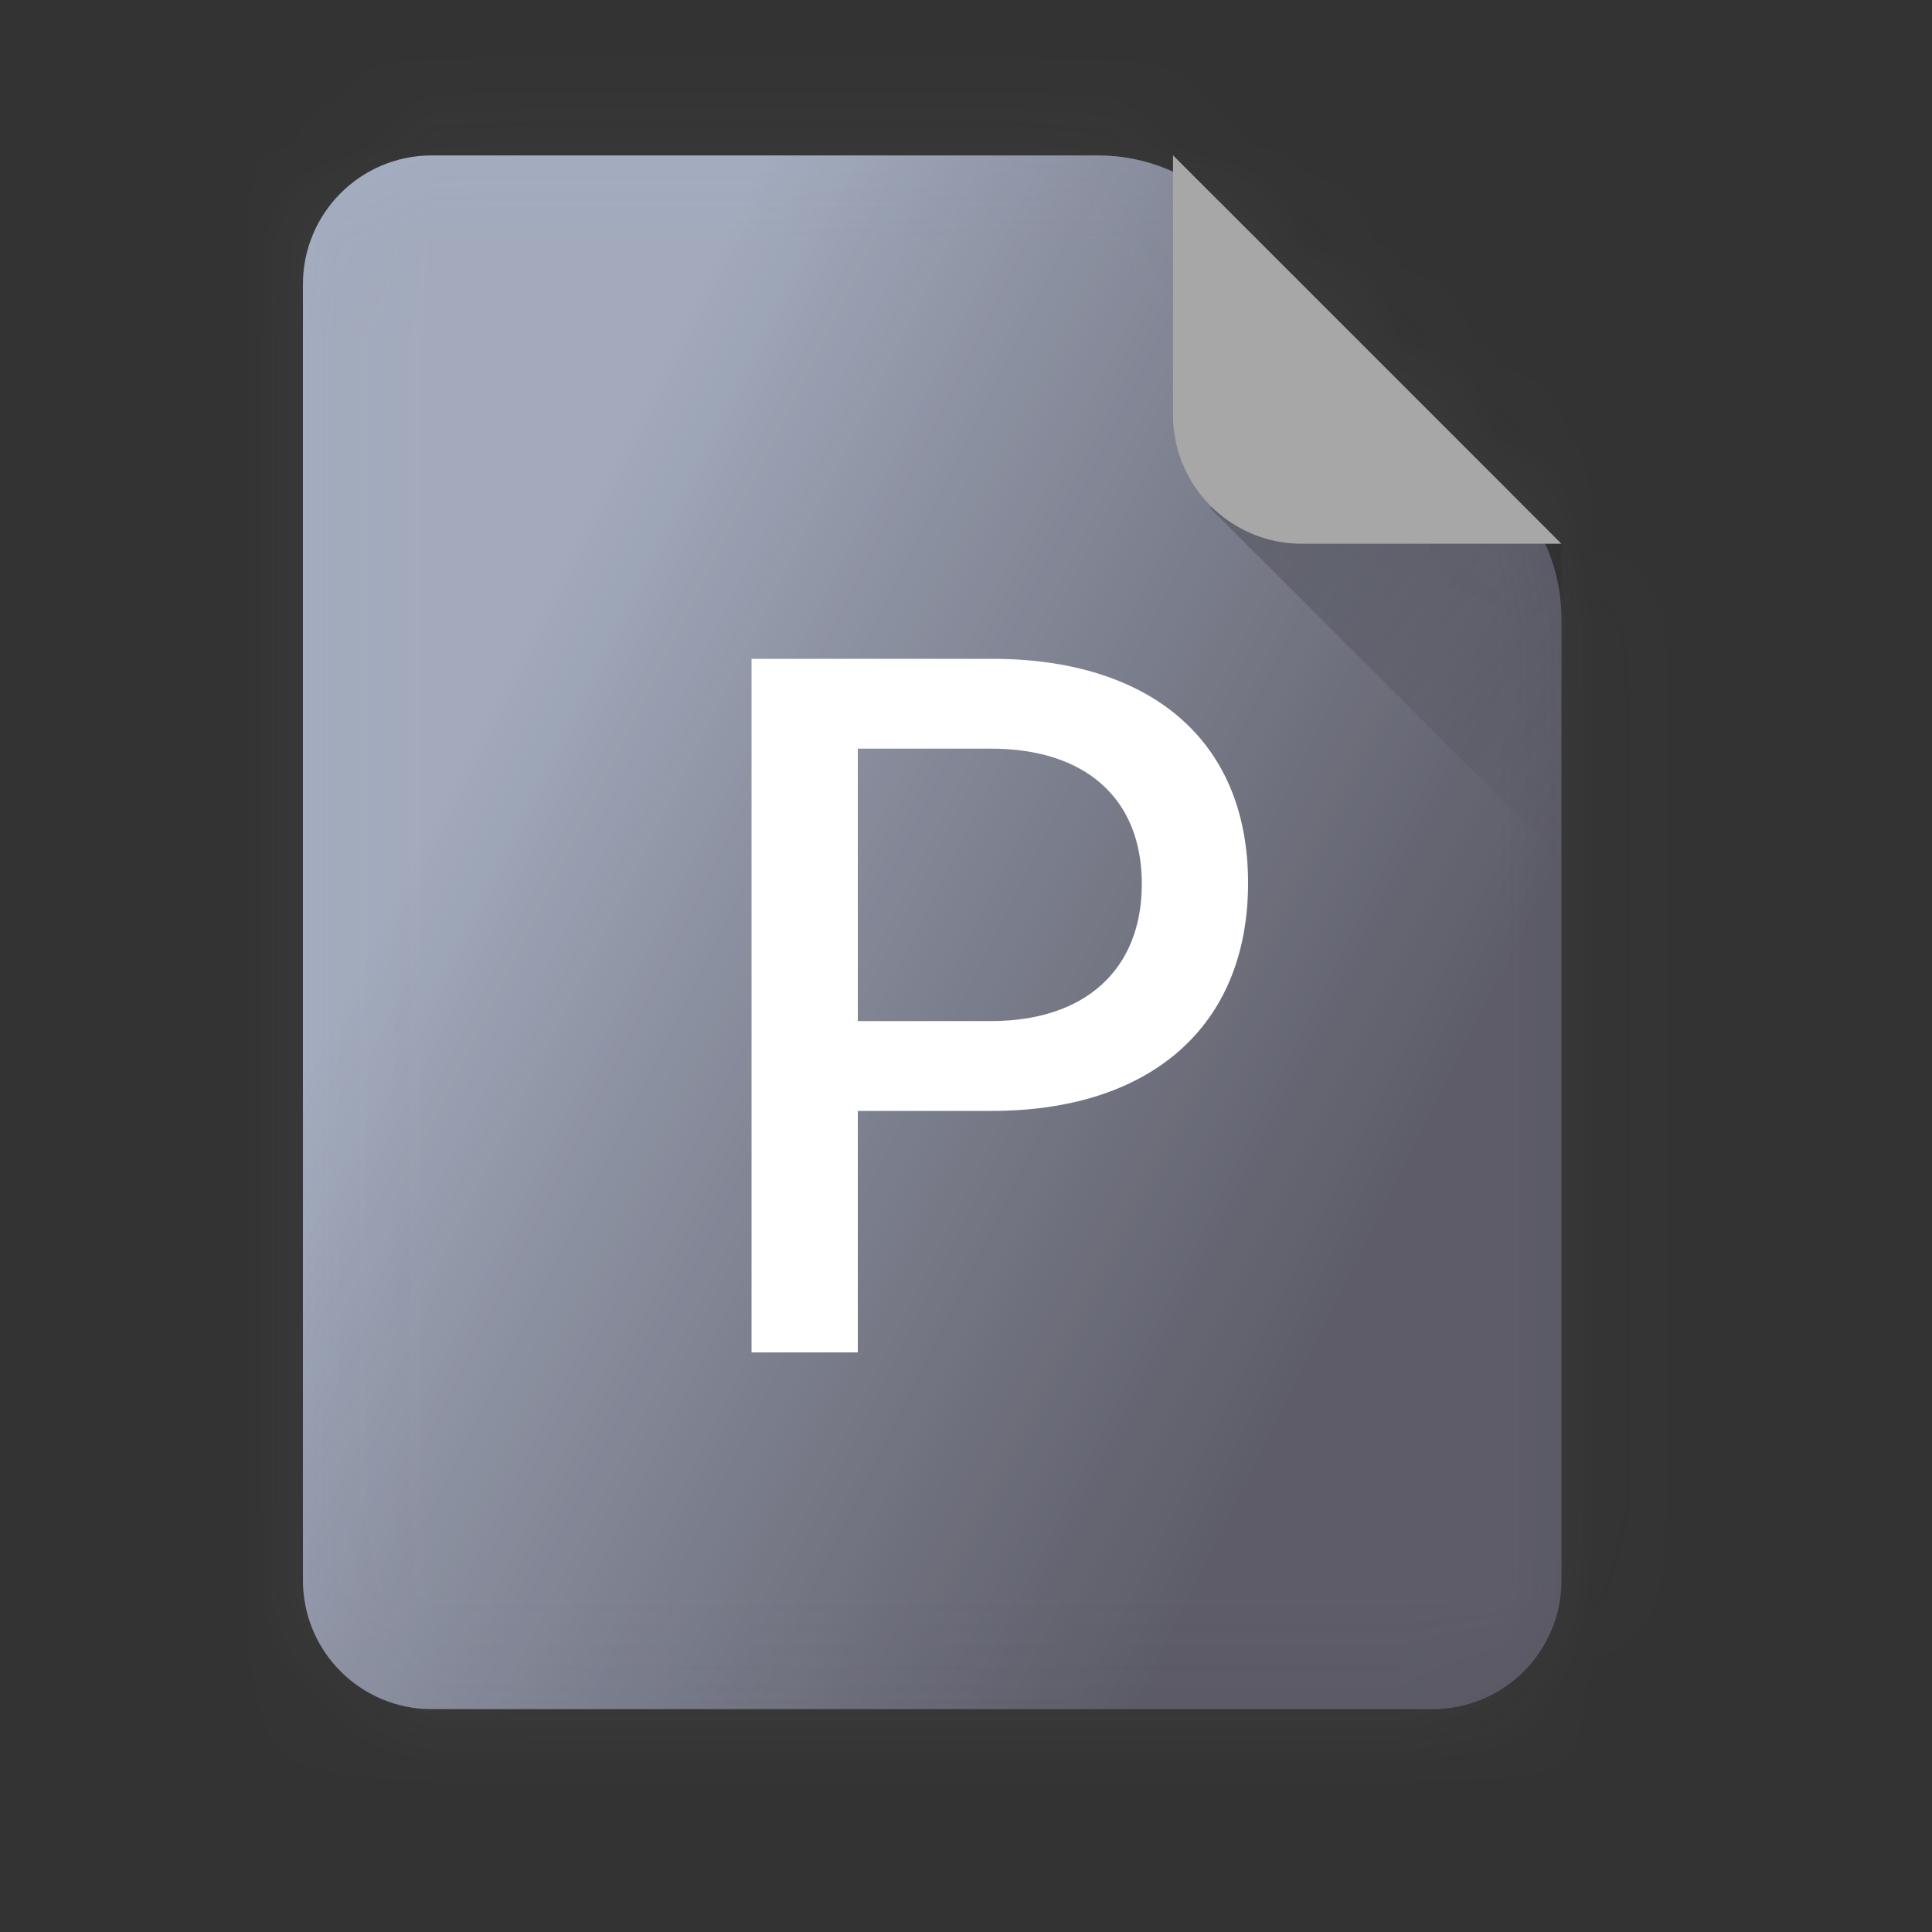 <svg width="20" height="20" viewBox="0 0 20 20" fill="none" xmlns="http://www.w3.org/2000/svg">
<rect x="0" y="0" width="20" height="20" fill="#333333" stroke="none"/>
<mask id="path-1-inside-1_3963_340" fill="white">
<path fill-rule="evenodd" clip-rule="evenodd" d="M4.47 1.609C3.733 1.609 3.136 2.206 3.136 2.943V16.359C3.136 17.096 3.733 17.693 4.47 17.693H14.83C15.567 17.693 16.164 17.096 16.164 16.359L16.164 6.403C16.164 5.908 15.967 5.434 15.617 5.084L12.689 2.156C12.339 1.806 11.865 1.609 11.37 1.609H4.47Z"/>
</mask>
<path fill-rule="evenodd" clip-rule="evenodd" d="M4.47 1.609C3.733 1.609 3.136 2.206 3.136 2.943V16.359C3.136 17.096 3.733 17.693 4.47 17.693H14.83C15.567 17.693 16.164 17.096 16.164 16.359L16.164 6.403C16.164 5.908 15.967 5.434 15.617 5.084L12.689 2.156C12.339 1.806 11.865 1.609 11.37 1.609H4.47Z" fill="url(#paint0_linear_3963_340)"/>
<path fill-rule="evenodd" clip-rule="evenodd" d="M4.47 1.609C3.733 1.609 3.136 2.206 3.136 2.943V16.359C3.136 17.096 3.733 17.693 4.47 17.693H14.83C15.567 17.693 16.164 17.096 16.164 16.359L16.164 6.403C16.164 5.908 15.967 5.434 15.617 5.084L12.689 2.156C12.339 1.806 11.865 1.609 11.37 1.609H4.47Z" fill="black" fill-opacity="0.1"/>
<path d="M16.164 16.359H8.081H16.164ZM16.164 6.403L8.081 6.403L16.164 6.403ZM11.219 2.943C11.219 6.671 8.197 9.693 4.47 9.693V-6.474C-0.731 -6.474 -4.947 -2.258 -4.947 2.943H11.219ZM11.219 16.359V2.943H-4.947V16.359H11.219ZM4.47 9.61C8.197 9.61 11.219 12.632 11.219 16.359H-4.947C-4.947 21.56 -0.731 25.776 4.47 25.776V9.61ZM14.83 9.61H4.47V25.776H14.83V9.61ZM8.081 16.359C8.081 12.632 11.103 9.61 14.83 9.61V25.776C20.031 25.776 24.247 21.56 24.247 16.359H8.081ZM8.081 6.403L8.081 16.359L24.247 16.359V6.403L8.081 6.403ZM6.974 7.872L9.902 10.799L21.333 -0.632L18.405 -3.56L6.974 7.872ZM4.47 9.693H11.37V-6.474H4.47V9.693ZM18.405 -3.56C16.539 -5.426 14.009 -6.474 11.37 -6.474V9.693C9.721 9.693 8.14 9.037 6.974 7.872L18.405 -3.56ZM24.247 6.403C24.247 3.764 23.199 1.234 21.333 -0.632L9.902 10.799C8.736 9.633 8.081 8.052 8.081 6.403L24.247 6.403Z" fill="#929292" fill-opacity="0.1" mask="url(#path-1-inside-1_3963_340)"/>
<path d="M10.27 11.5C11.88 11.5 12.92 10.65 12.92 9.14C12.92 7.64 11.88 6.82 10.27 6.82H7.78V14H8.88V11.5H10.27ZM10.26 7.75C11.23 7.75 11.82 8.26 11.82 9.15C11.82 10.04 11.23 10.57 10.26 10.57H8.88V7.75H10.26Z" fill="white"/>
<path d="M15.787 5.252H12.52L16.164 8.896V5.629L15.787 5.252Z" fill="url(#paint1_linear_3963_340)"/>
<path d="M13.476 5.629L16.164 5.629L12.143 1.608L12.143 4.296C12.143 5.032 12.74 5.629 13.476 5.629Z" fill="#A7A7A7"/>
<defs>
<linearGradient id="paint0_linear_3963_340" x1="6.342" y1="4.774" x2="15.884" y2="9.543" gradientUnits="userSpaceOnUse">
<stop stop-color="#B6C0D6"/>
<stop offset="1" stop-color="#6B6A7B" stop-opacity="0.84"/>
</linearGradient>
<linearGradient id="paint1_linear_3963_340" x1="13.337" y1="4.435" x2="16.981" y2="8.079" gradientUnits="userSpaceOnUse">
<stop stop-opacity="0.2"/>
<stop offset="1" stop-opacity="0"/>
</linearGradient>
</defs>
</svg>
